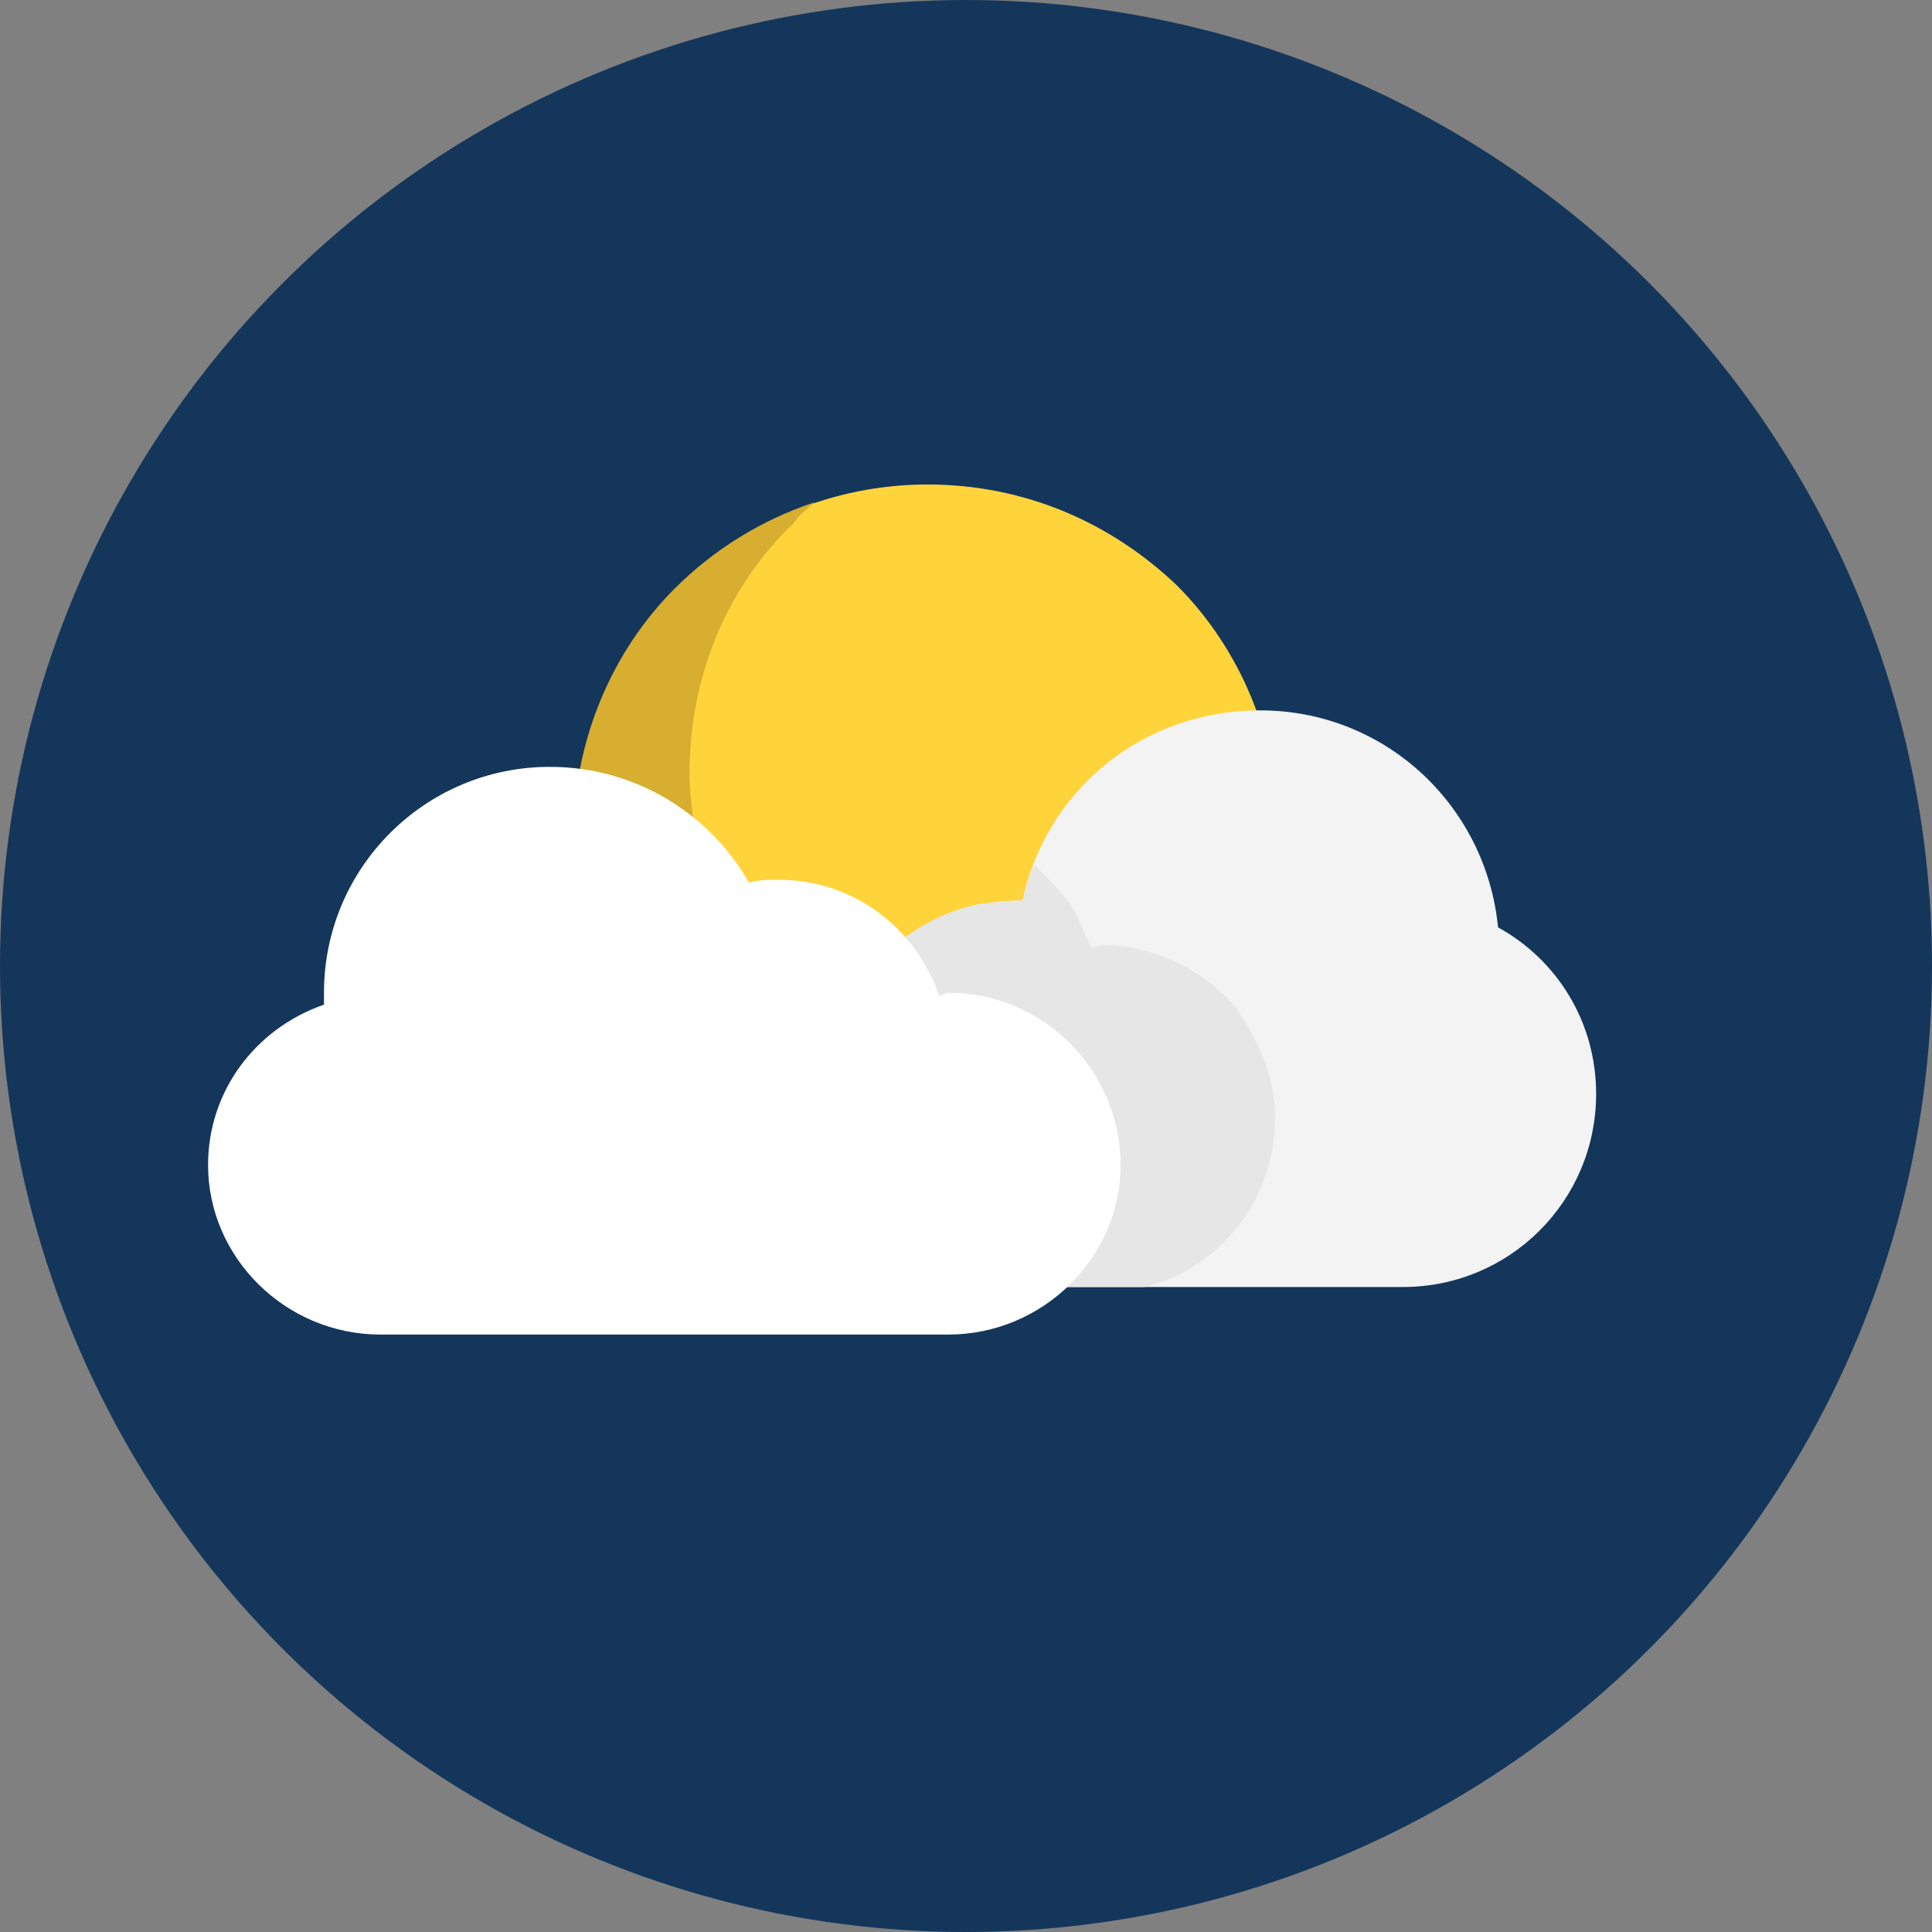 <?xml version="1.0" encoding="UTF-8"?>
<!DOCTYPE svg PUBLIC "-//W3C//DTD SVG 1.1//EN" "http://www.w3.org/Graphics/SVG/1.1/DTD/svg11.dtd">
<!-- Creator: CorelDRAW X7 -->
<svg xmlns="http://www.w3.org/2000/svg" xml:space="preserve" width="6.498mm" height="6.498mm" version="1.1" style="shape-rendering:geometricPrecision; text-rendering:geometricPrecision; image-rendering:optimizeQuality; fill-rule:evenodd; clip-rule:evenodd"
viewBox="0 0 650 650"
 xmlns:xlink="http://www.w3.org/1999/xlink">
 <rect x="0" y="0" width="650" height="650" fill="#808080" stroke="none"/>
 <defs>
  <style type="text/css">
   <![CDATA[
    .fil3 {fill:#F3F3F4}
    .fil0 {fill:#14365B}
    .fil2 {fill:#D7AE30}
    .fil4 {fill:#E6E6E6}
    .fil5 {fill:white}
    .fil1 {fill:#FFD43B;fill-rule:nonzero}
   ]]>
  </style>
 </defs>
 <g id="Capa_x0020_1">
  <g id="_494841456048">
   <circle class="fil0" cx="325" cy="325" r="325"/>
   <g>
    <path class="fil1" d="M312 163c33,0 62,13 84,34 21,21 34,51 34,83 0,33 -13,62 -34,83 -22,22 -51,35 -84,35 -32,0 -62,-13 -83,-35 -21,-21 -34,-50 -34,-83 0,-32 13,-62 34,-83 21,-21 51,-34 83,-34z"/>
    <path class="fil2" d="M227 366c22,21 52,35 85,35 29,0 55,-11 76,-28 -12,4 -24,6 -37,6 -33,0 -63,-14 -84,-35 -17,-17 -29,-38 -33,-63 -1,-7 -2,-14 -2,-21 0,-33 13,-63 35,-84 2,-3 5,-5 7,-7 -18,6 -34,16 -47,29 -21,21 -34,51 -34,83 0,0 0,1 0,1 0,33 13,62 34,84z"/>
    <path class="fil3" d="M343 303c0,0 1,0 1,0 8,-37 40,-64 80,-64 42,0 76,32 80,73 20,11 33,32 33,56 0,36 -29,65 -65,65 -43,0 -86,0 -129,0 -36,0 -65,-29 -65,-65 0,-36 29,-65 65,-65z"/>
    <path class="fil4" d="M278 368c0,9 2,18 5,26 10,23 33,39 60,39l42 0c25,-6 44,-29 44,-57 0,-14 -6,-27 -14,-38 -11,-12 -27,-20 -44,-20l-4 1c-2,-5 -4,-10 -7,-15 -3,-4 -8,-9 -12,-13 -2,4 -3,8 -4,12l-1 0c-5,0 -9,1 -13,1 -30,6 -52,33 -52,64z"/>
    <path class="fil5" d="M185 258c29,0 54,16 67,39 3,-1 6,-1 10,-1 25,0 46,16 54,39 1,0 2,-1 3,-1 32,0 58,26 58,58 0,31 -26,57 -58,57l-191 0c-32,0 -58,-26 -58,-57 0,-25 16,-46 39,-54 0,-1 0,-3 0,-4 0,-42 34,-76 76,-76z"/>
   </g>
  </g>
 </g>
</svg>
